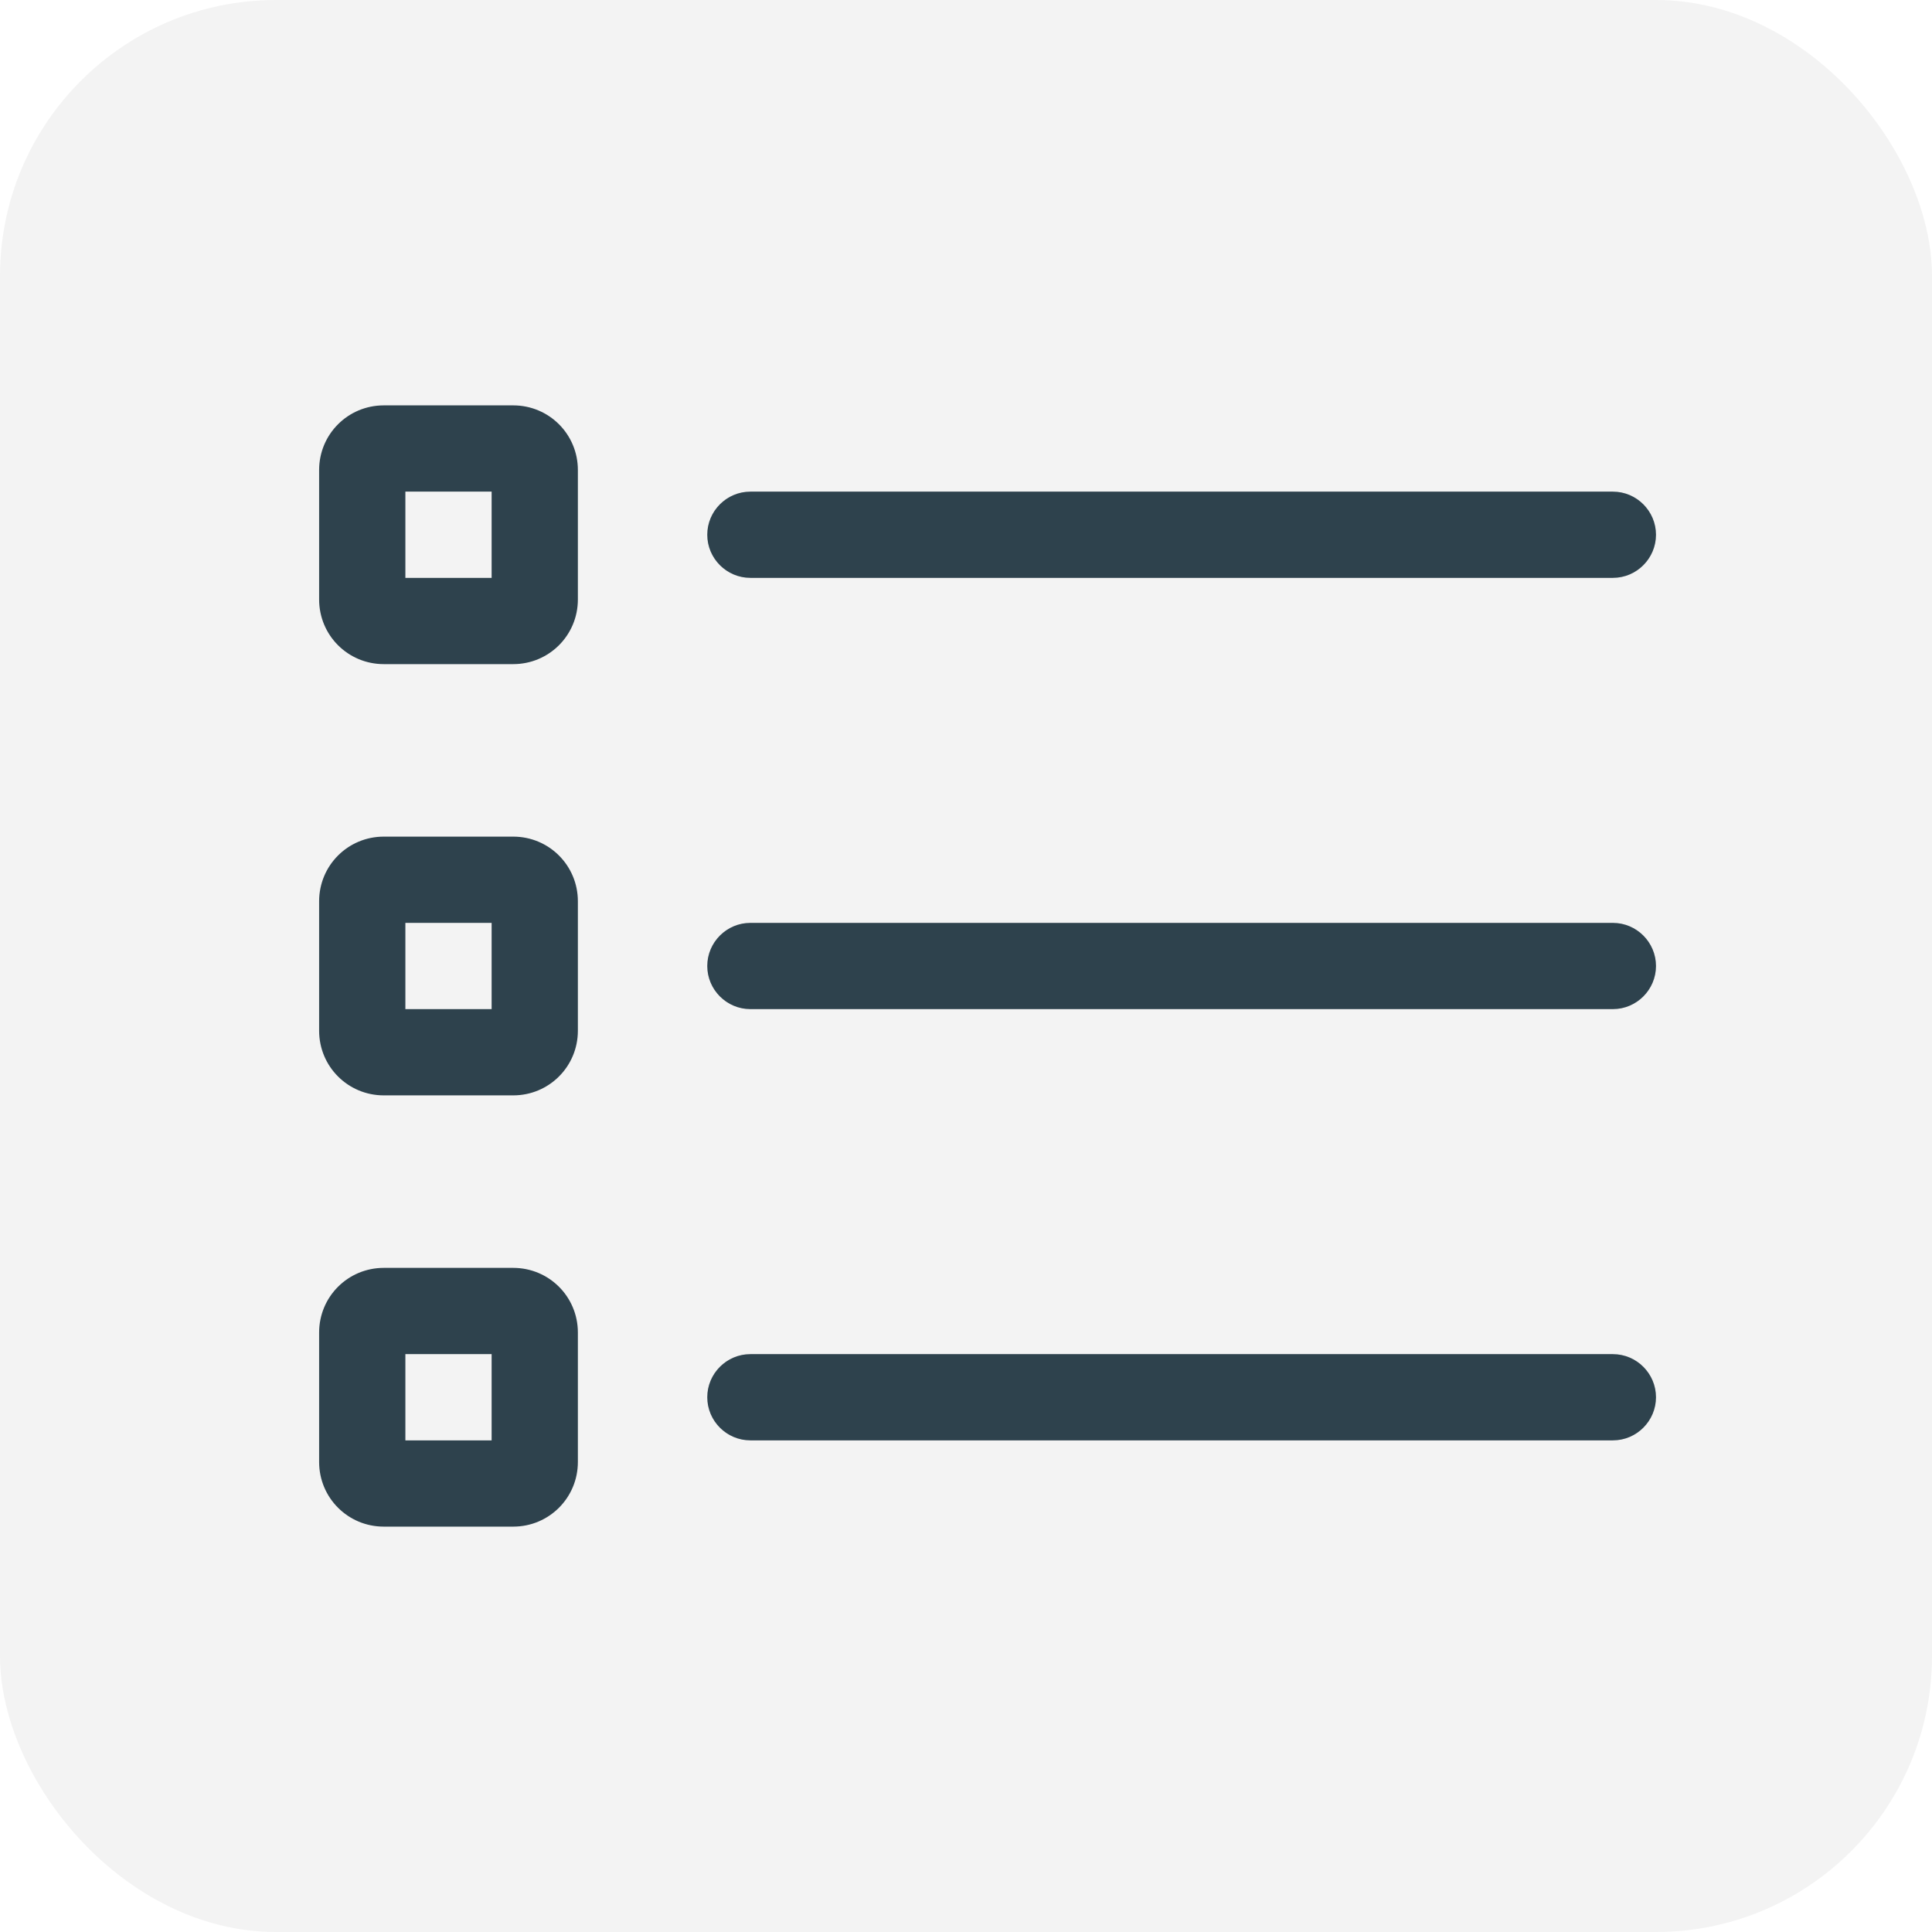 <svg width="28" height="28" viewBox="0 0 28 28" fill="none" xmlns="http://www.w3.org/2000/svg">
<rect width="28" height="28" rx="4" fill="black" fill-opacity="0.05"/>
<path d="M5.875 8.375V7.125H7.125V8.375H5.875ZM4.625 6.812V8.688C4.625 9.207 5.043 9.625 5.562 9.625H7.438C7.957 9.625 8.375 9.207 8.375 8.688V6.812C8.375 6.293 7.957 5.875 7.438 5.875H5.562C5.043 5.875 4.625 6.293 4.625 6.812ZM10.875 7.125C10.531 7.125 10.25 7.406 10.25 7.75C10.25 8.094 10.531 8.375 10.875 8.375H23.375C23.719 8.375 24 8.094 24 7.75C24 7.406 23.719 7.125 23.375 7.125H10.875ZM10.875 13.375C10.531 13.375 10.25 13.656 10.25 14C10.25 14.344 10.531 14.625 10.875 14.625H23.375C23.719 14.625 24 14.344 24 14C24 13.656 23.719 13.375 23.375 13.375H10.875ZM10.875 19.625C10.531 19.625 10.25 19.906 10.25 20.25C10.25 20.594 10.531 20.875 10.875 20.875H23.375C23.719 20.875 24 20.594 24 20.25C24 19.906 23.719 19.625 23.375 19.625H10.875ZM5.875 13.375H7.125V14.625H5.875V13.375ZM5.562 12.125C5.043 12.125 4.625 12.543 4.625 13.062V14.938C4.625 15.457 5.043 15.875 5.562 15.875H7.438C7.957 15.875 8.375 15.457 8.375 14.938V13.062C8.375 12.543 7.957 12.125 7.438 12.125H5.562ZM5.875 20.875V19.625H7.125V20.875H5.875ZM4.625 19.312V21.188C4.625 21.707 5.043 22.125 5.562 22.125H7.438C7.957 22.125 8.375 21.707 8.375 21.188V19.312C8.375 18.793 7.957 18.375 7.438 18.375H5.562C5.043 18.375 4.625 18.793 4.625 19.312Z" fill="#2E424D"/>
</svg>
